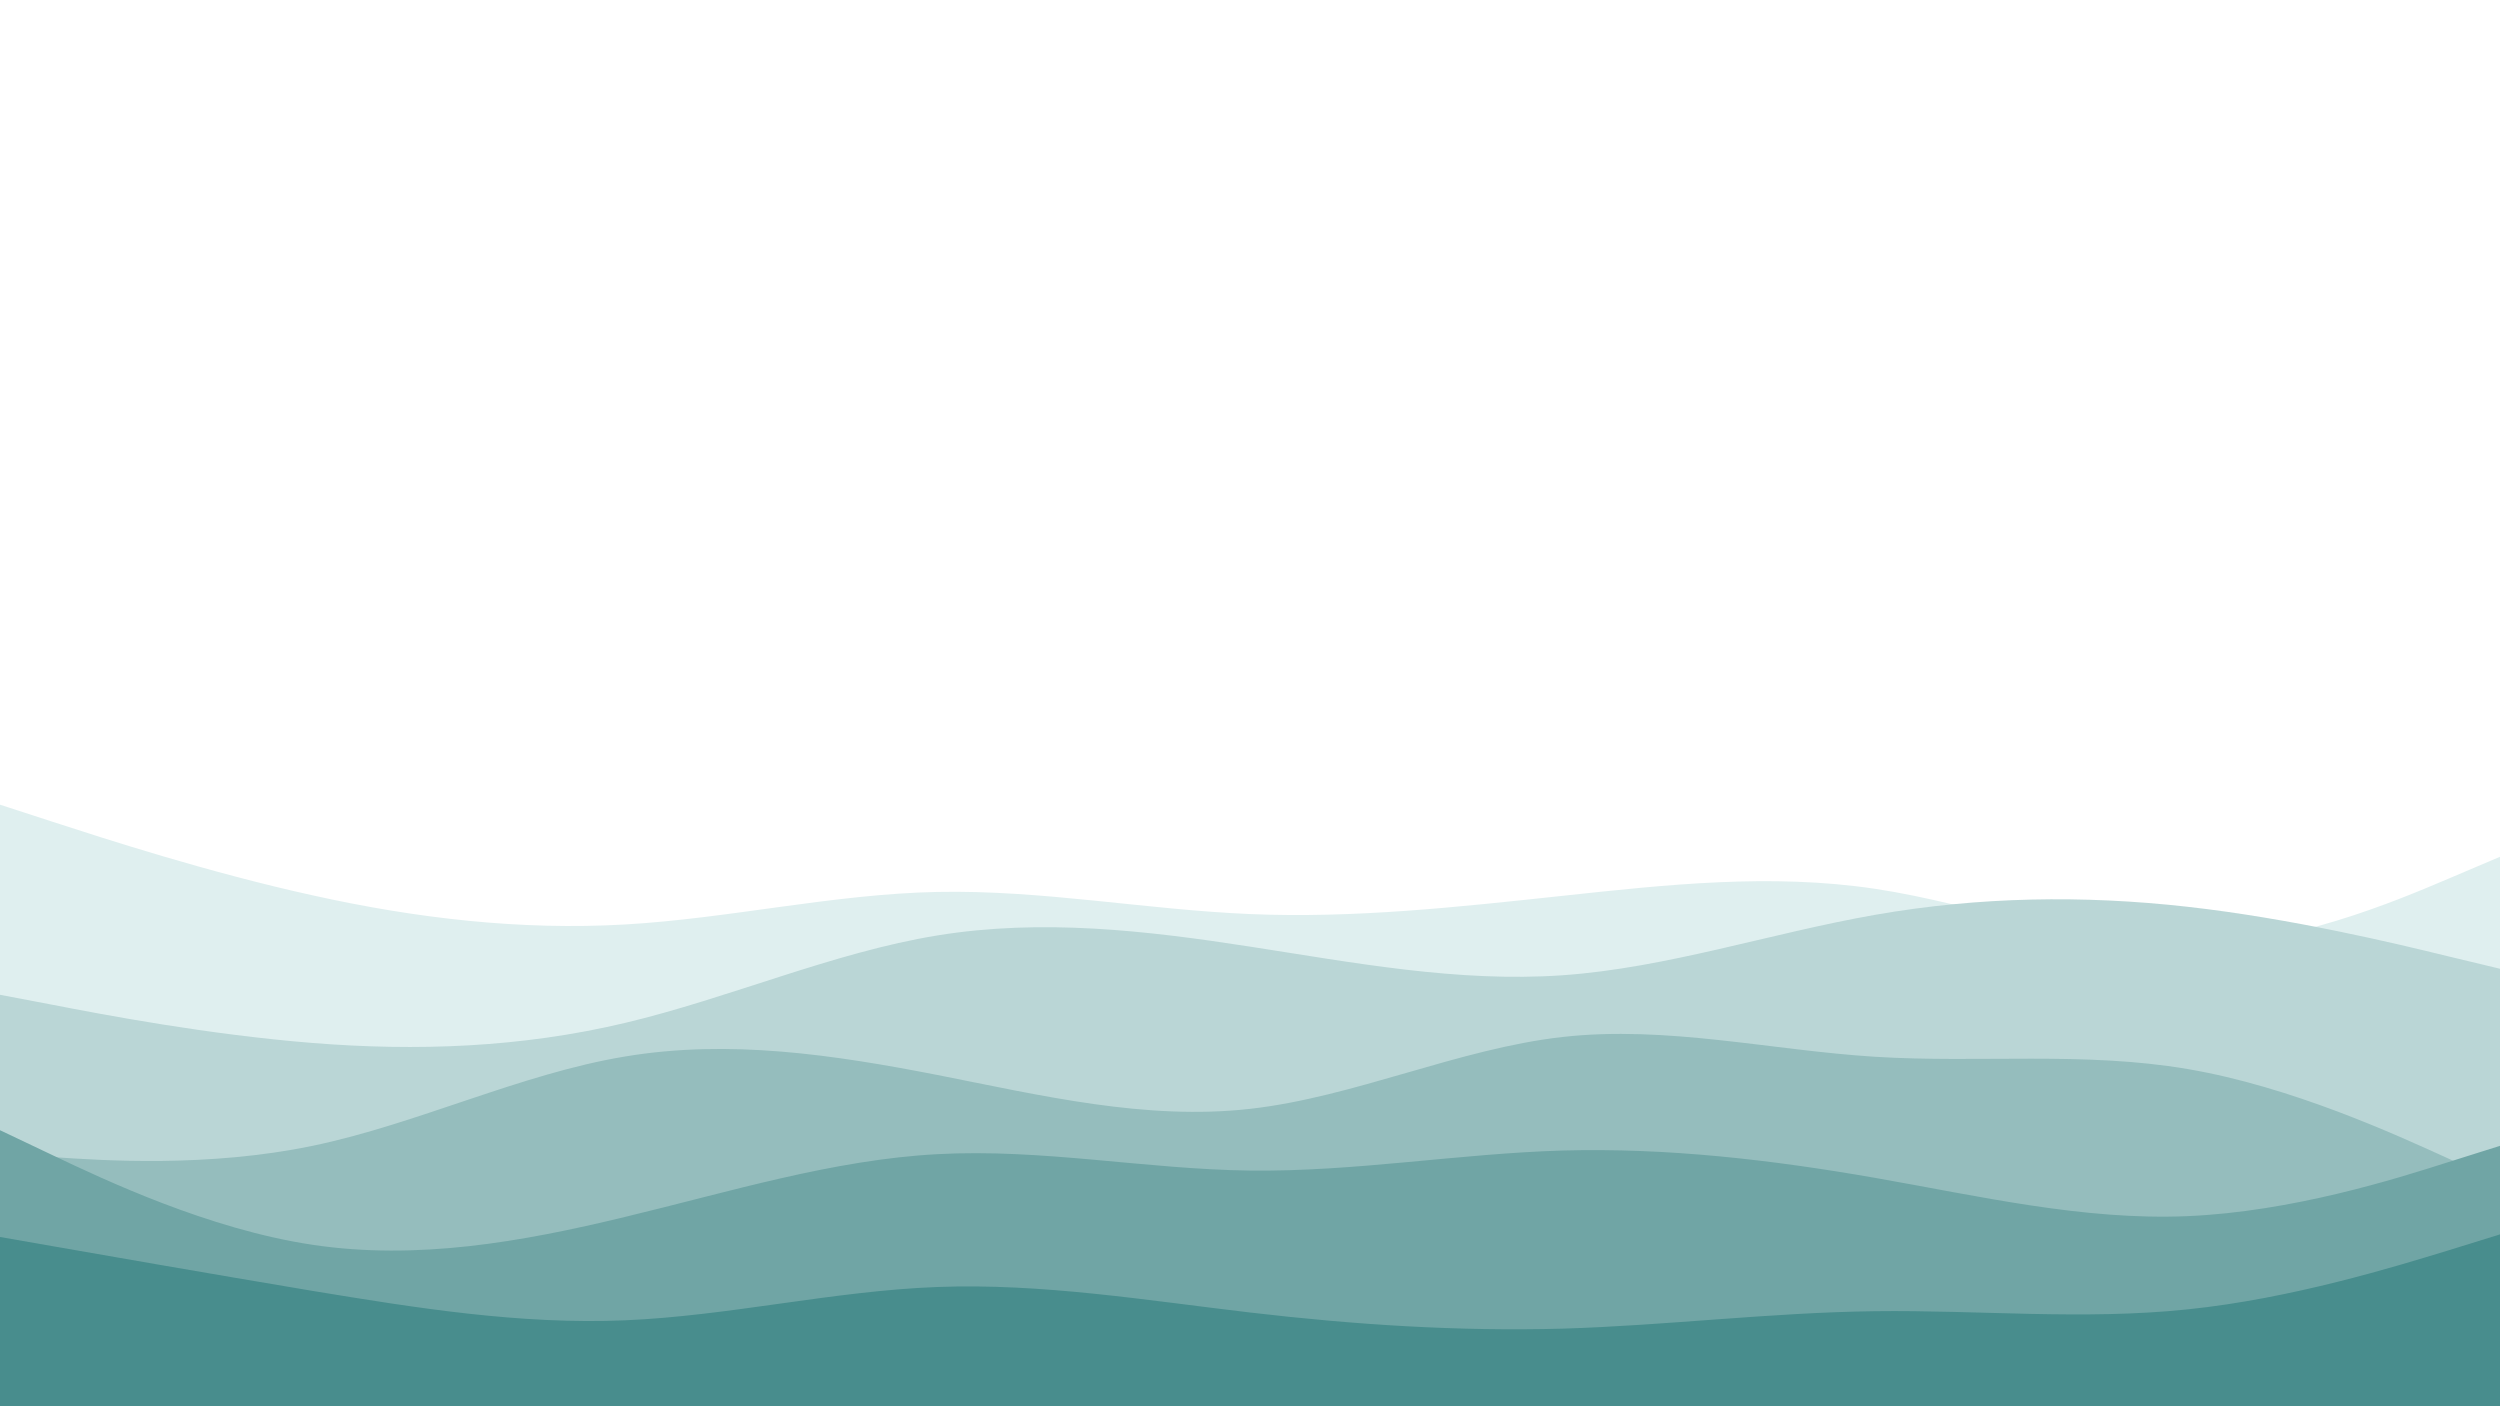 <svg id="visual" viewBox="0 0 960 540" width="960" height="540" xmlns="http://www.w3.org/2000/svg" xmlns:xlink="http://www.w3.org/1999/xlink" version="1.1"><rect x="0" y="0" width="960" height="540" fill="#FFFFFF"></rect><path d="M0 309L20 315.5C40 322 80 335 120 343.8C160 352.7 200 357.3 240 355C280 352.7 320 343.3 360 342.5C400 341.7 440 349.3 480 351C520 352.7 560 348.3 600 344C640 339.7 680 335.3 720 341.3C760 347.3 800 363.7 840 363.3C880 363 920 346 940 337.5L960 329L960 541L940 541C920 541 880 541 840 541C800 541 760 541 720 541C680 541 640 541 600 541C560 541 520 541 480 541C440 541 400 541 360 541C320 541 280 541 240 541C200 541 160 541 120 541C80 541 40 541 20 541L0 541Z" fill="#dfefef"></path><path d="M0 382L20 385.8C40 389.7 80 397.3 120 400.5C160 403.7 200 402.3 240 392.8C280 383.3 320 365.7 360 359.2C400 352.7 440 357.3 480 363.5C520 369.7 560 377.3 600 374.5C640 371.7 680 358.3 720 351.3C760 344.3 800 343.7 840 348.2C880 352.7 920 362.3 940 367.2L960 372L960 541L940 541C920 541 880 541 840 541C800 541 760 541 720 541C680 541 640 541 600 541C560 541 520 541 480 541C440 541 400 541 360 541C320 541 280 541 240 541C200 541 160 541 120 541C80 541 40 541 20 541L0 541Z" fill="#bad6d6"></path><path d="M0 443L20 444.3C40 445.7 80 448.3 120 440C160 431.7 200 412.3 240 405.7C280 399 320 405 360 412.8C400 420.7 440 430.3 480 425.8C520 421.3 560 402.7 600 398.2C640 393.7 680 403.3 720 405.8C760 408.3 800 403.7 840 410.5C880 417.3 920 435.7 940 444.8L960 454L960 541L940 541C920 541 880 541 840 541C800 541 760 541 720 541C680 541 640 541 600 541C560 541 520 541 480 541C440 541 400 541 360 541C320 541 280 541 240 541C200 541 160 541 120 541C80 541 40 541 20 541L0 541Z" fill="#95bdbd"></path><path d="M0 434L20 443.5C40 453 80 472 120 478C160 484 200 477 240 467.3C280 457.7 320 445.3 360 443.2C400 441 440 449 480 449.5C520 450 560 443 600 441.8C640 440.7 680 445.3 720 452.3C760 459.3 800 468.7 840 467C880 465.3 920 452.7 940 446.3L960 440L960 541L940 541C920 541 880 541 840 541C800 541 760 541 720 541C680 541 640 541 600 541C560 541 520 541 480 541C440 541 400 541 360 541C320 541 280 541 240 541C200 541 160 541 120 541C80 541 40 541 20 541L0 541Z" fill="#70a5a5"></path><path d="M0 475L20 478.5C40 482 80 489 120 495.7C160 502.3 200 508.7 240 507C280 505.3 320 495.7 360 494.2C400 492.7 440 499.3 480 504C520 508.7 560 511.3 600 510.2C640 509 680 504 720 503.5C760 503 800 507 840 502.8C880 498.7 920 486.3 940 480.2L960 474L960 541L940 541C920 541 880 541 840 541C800 541 760 541 720 541C680 541 640 541 600 541C560 541 520 541 480 541C440 541 400 541 360 541C320 541 280 541 240 541C200 541 160 541 120 541C80 541 40 541 20 541L0 541Z" fill="#488d8d"></path></svg>
